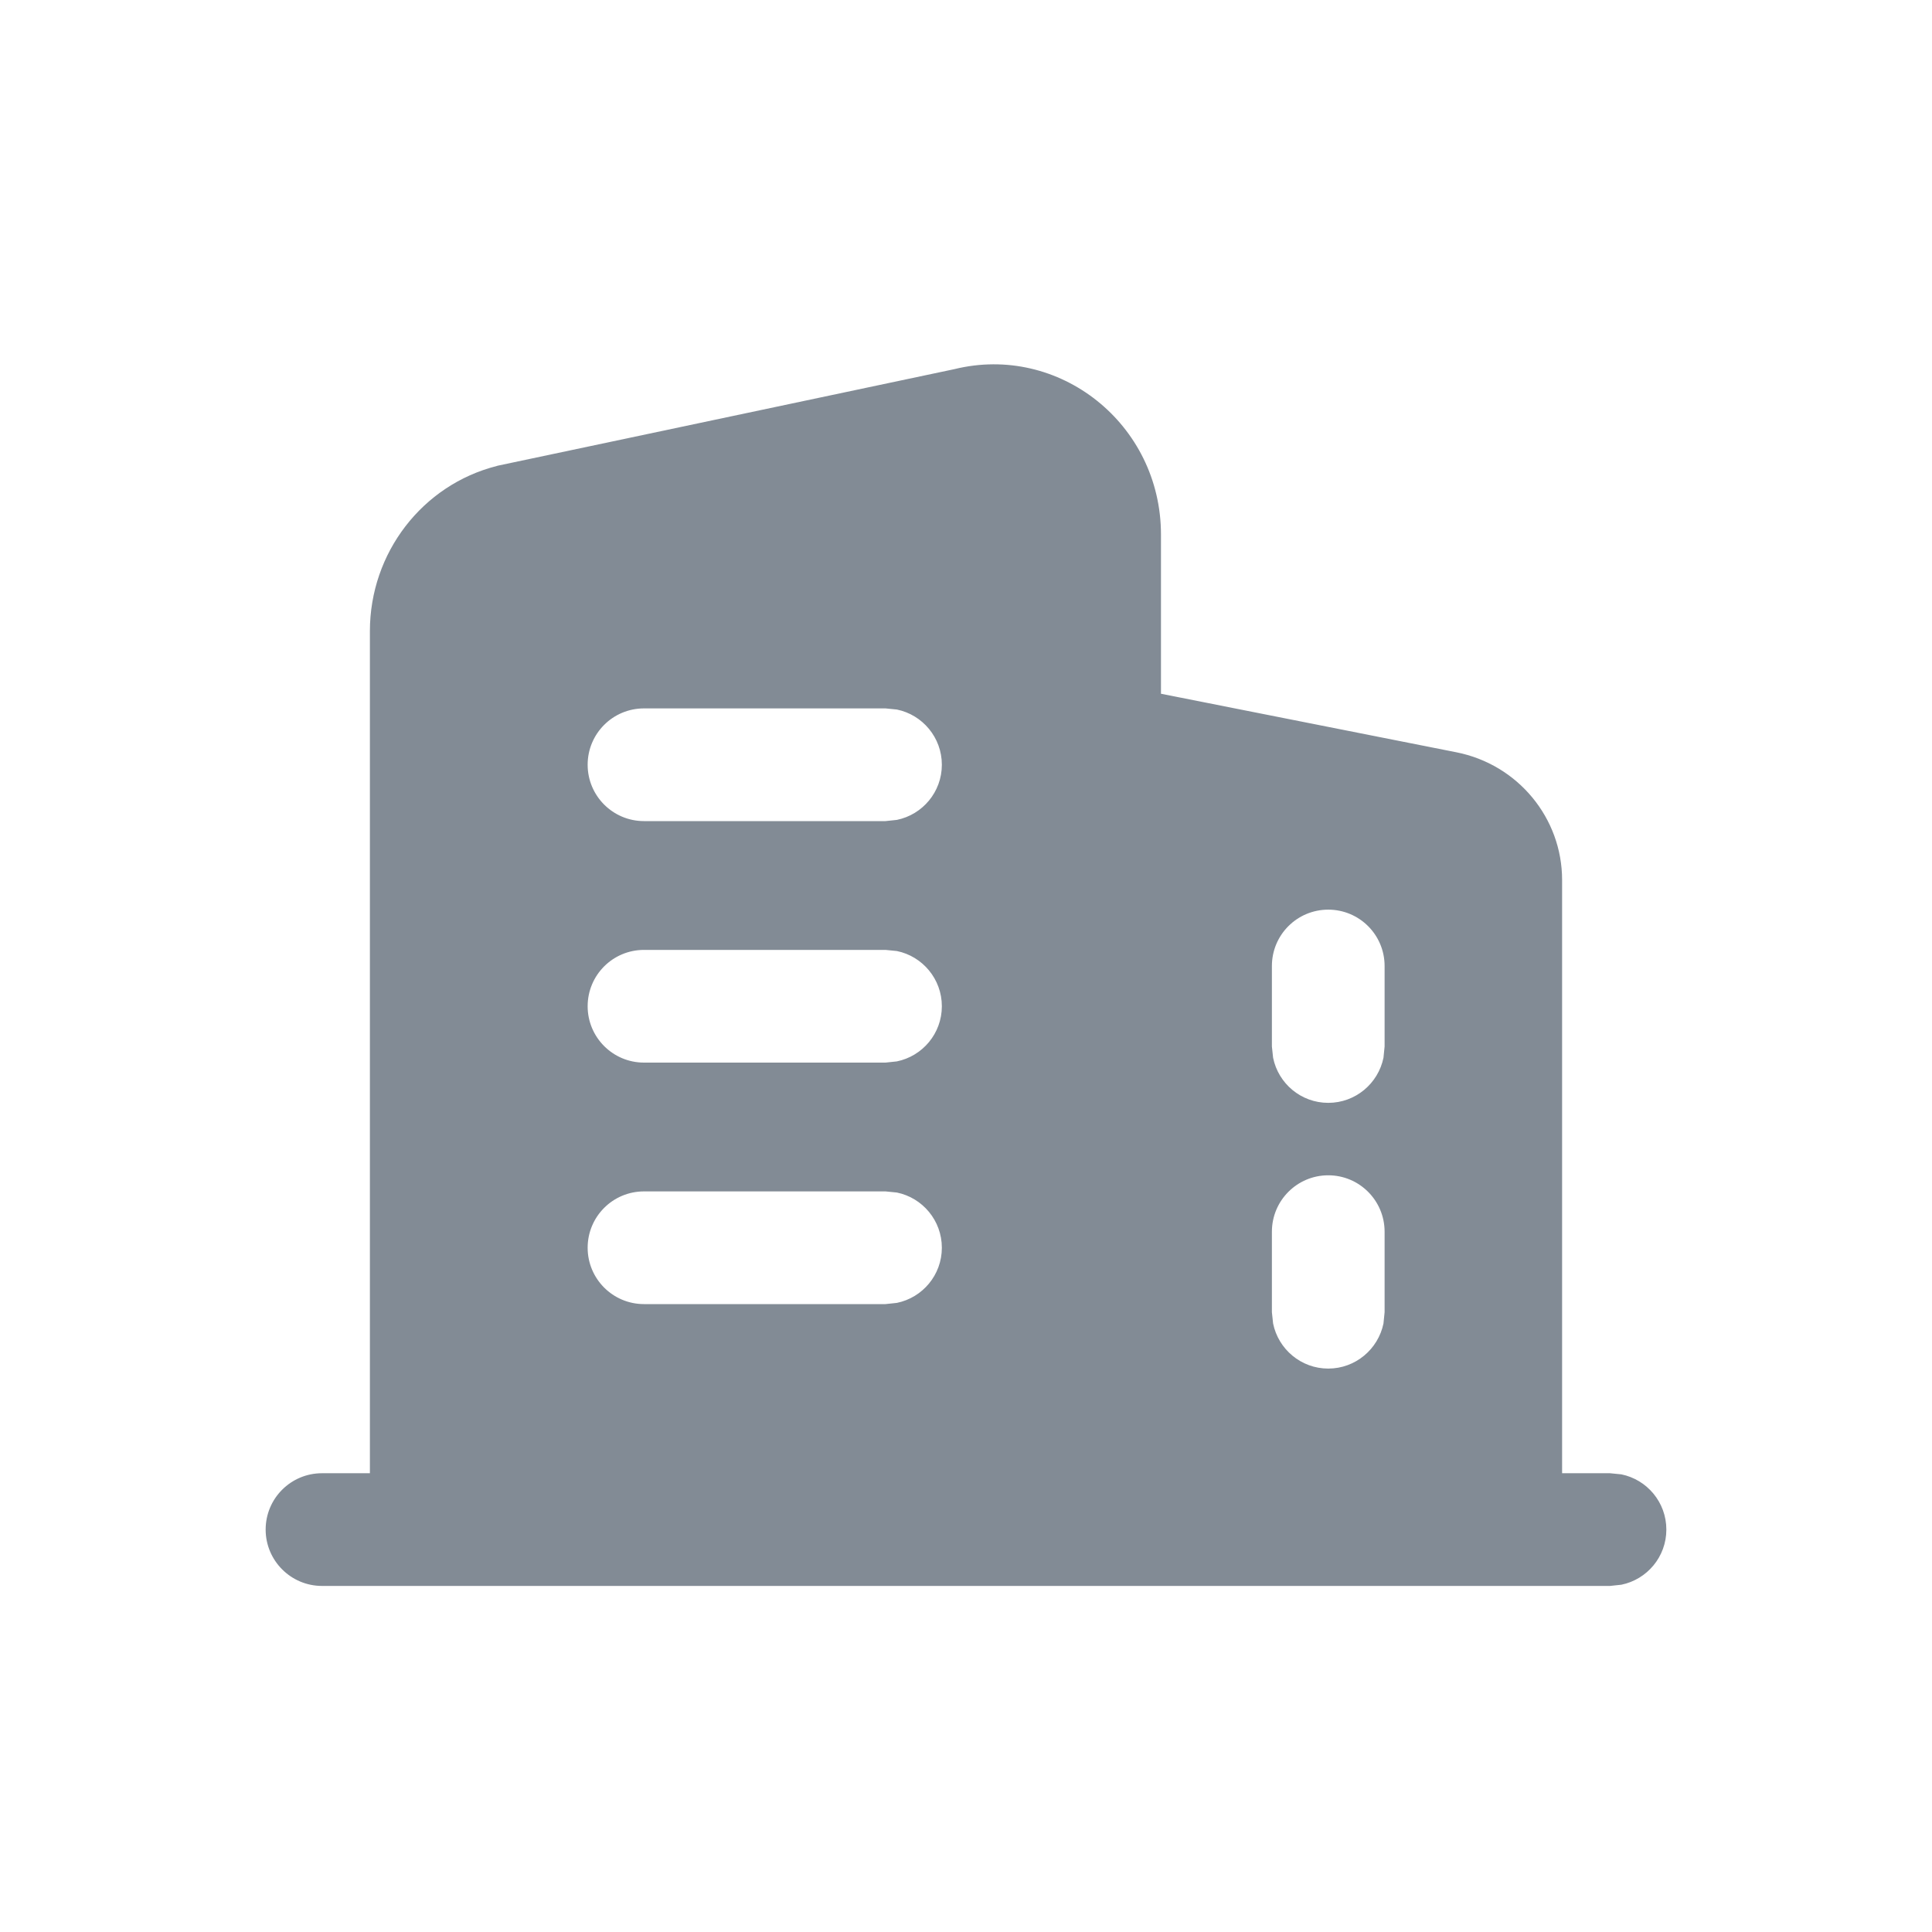 <svg width="24" height="24" viewBox="0 0 24 24" fill="none" xmlns="http://www.w3.org/2000/svg">
<path fill-rule="evenodd" clip-rule="evenodd" d="M11.854 4.586C13.155 4.265 14.422 5.265 14.422 6.641V8.618L18.091 9.345C18.855 9.496 19.405 10.161 19.405 10.932V18.301H20L20.141 18.315C20.46 18.38 20.7 18.662 20.7 19.001C20.7 19.339 20.46 19.621 20.141 19.686L20 19.701H4C3.614 19.701 3.3 19.387 3.3 19.001C3.3 18.614 3.613 18.301 4 18.301H4.595V7.841C4.595 6.867 5.247 6.024 6.17 5.789L6.183 5.785L11.854 4.586ZM16.5 14.6C16.113 14.6 15.8 14.914 15.8 15.301V16.301L15.815 16.441C15.88 16.76 16.162 17.001 16.5 17.001C16.838 17.001 17.12 16.76 17.186 16.441L17.2 16.301V15.301C17.2 14.914 16.887 14.6 16.5 14.6ZM8 14.8C7.613 14.8 7.3 15.113 7.3 15.5C7.3 15.886 7.613 16.2 8 16.2H11L11.141 16.185C11.46 16.12 11.7 15.838 11.7 15.5C11.7 15.162 11.46 14.879 11.141 14.814L11 14.8H8ZM16.5 11.3C16.113 11.3 15.8 11.613 15.8 12V13L15.815 13.14C15.88 13.46 16.162 13.7 16.5 13.7C16.838 13.7 17.12 13.46 17.186 13.14L17.2 13V12C17.2 11.613 16.887 11.3 16.5 11.3ZM8 11.8C7.613 11.8 7.3 12.113 7.3 12.5C7.3 12.886 7.613 13.2 8 13.2H11L11.141 13.185C11.46 13.12 11.7 12.838 11.7 12.5C11.7 12.162 11.46 11.879 11.141 11.814L11 11.8H8ZM8 8.8C7.613 8.8 7.3 9.113 7.3 9.5C7.3 9.886 7.613 10.2 8 10.2H11L11.141 10.185C11.46 10.12 11.7 9.838 11.7 9.5C11.7 9.162 11.46 8.879 11.141 8.814L11 8.8H8Z" fill="#828B95"/>
</svg>
